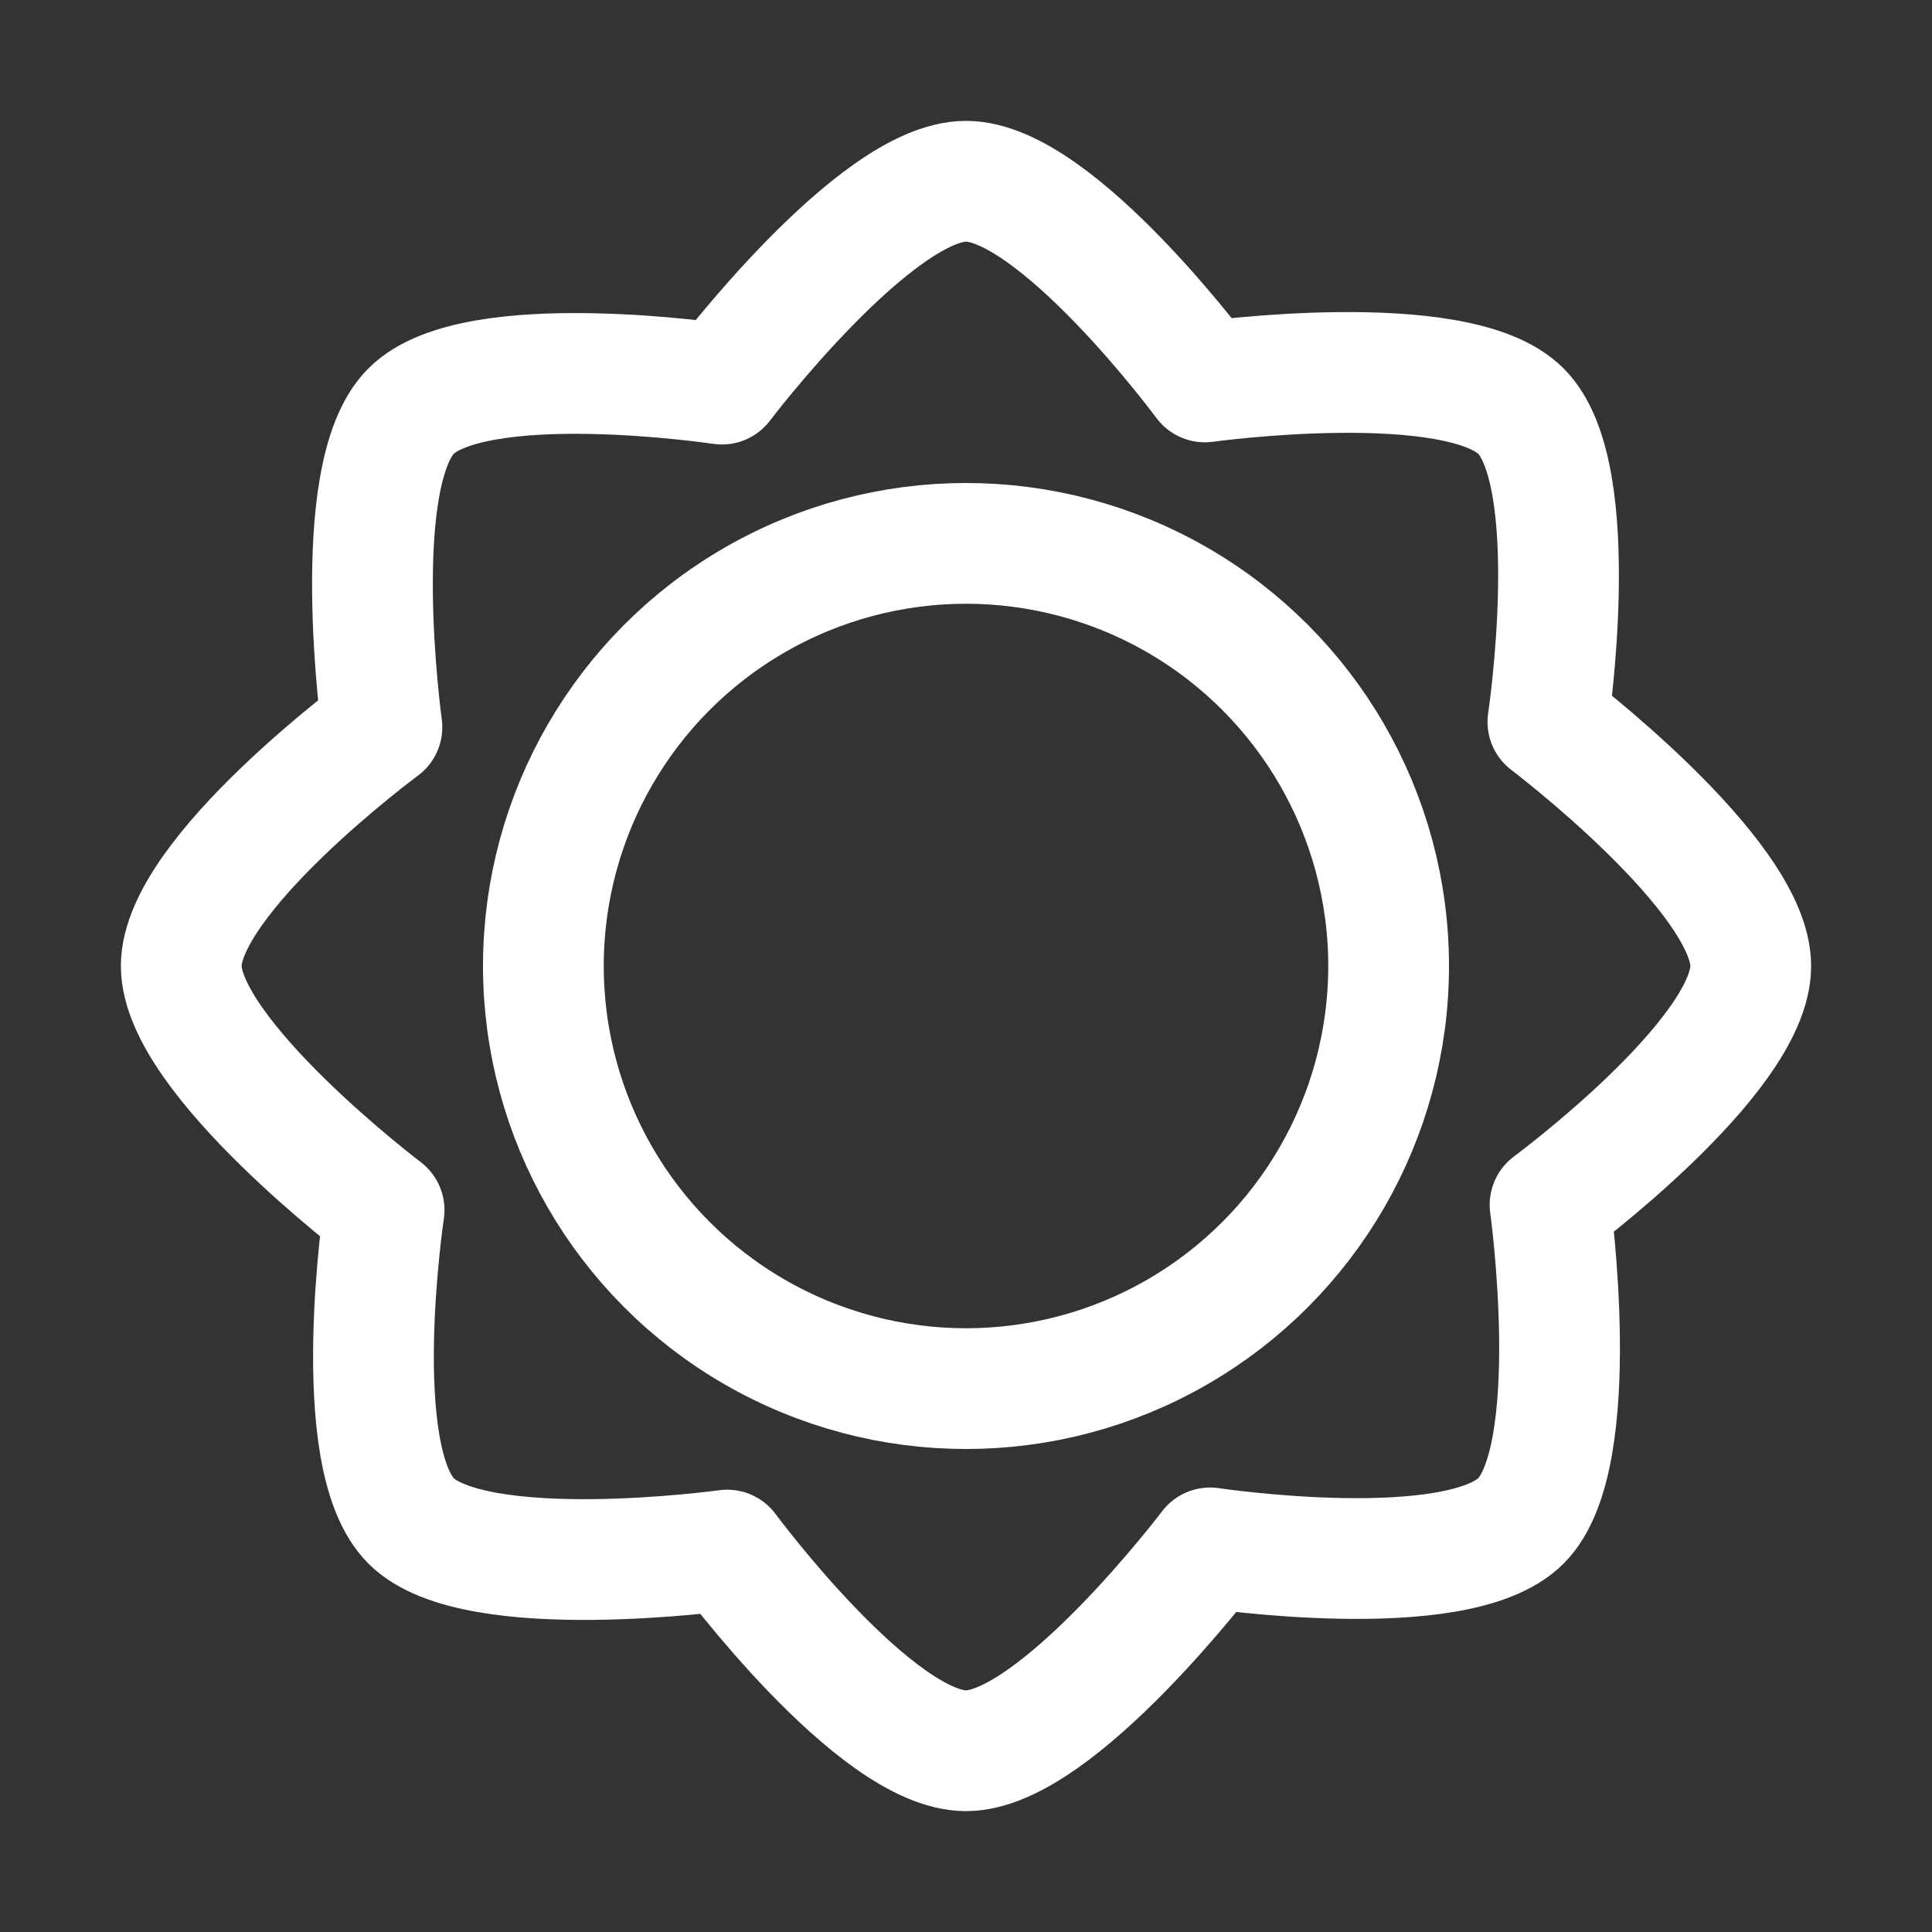 <svg xmlns="http://www.w3.org/2000/svg" xmlns:xlink="http://www.w3.org/1999/xlink" viewBox="0,0,256,256" width="32px" height="32px" fill-rule="nonzero"><rect x="0" y="0" width="256" height="256" fill="#333333" stroke="none"/><g fill="none" fill-rule="nonzero" stroke="#ffffff" stroke-width="2" stroke-linecap="none" stroke-linejoin="none" stroke-miterlimit="10" stroke-dasharray="" stroke-dashoffset="0" font-family="none" font-weight="none" font-size="none" text-anchor="none" style="mix-blend-mode: normal"><g transform="scale(8,8)"><circle cx="16" cy="16" r="7" stroke-linecap="butt" stroke-linejoin="miter"></circle><path d="M6.362,20.043c0,0 -0.613,4.087 0.447,5.148c1.061,1.061 5.235,0.483 5.235,0.483c0,0 2.456,3.324 3.956,3.324c1.5,0 4.043,-3.36 4.043,-3.36c0,0 4.087,0.613 5.148,-0.447c1.061,-1.061 0.483,-5.235 0.483,-5.235c0,0 3.324,-2.456 3.324,-3.956c0,-1.5 -3.36,-4.043 -3.36,-4.043c0,0 0.613,-4.087 -0.447,-5.148c-1.061,-1.061 -5.235,-0.483 -5.235,-0.483c0,0 -2.456,-3.324 -3.956,-3.324c-1.5,0 -4.043,3.36 -4.043,3.36c0,0 -4.087,-0.614 -5.148,0.447c-1.061,1.061 -0.483,5.235 -0.483,5.235c0,0 -3.324,2.456 -3.324,3.956c0,1.5 3.36,4.043 3.36,4.043z" stroke-linecap="round" stroke-linejoin="round"></path></g></g></svg>